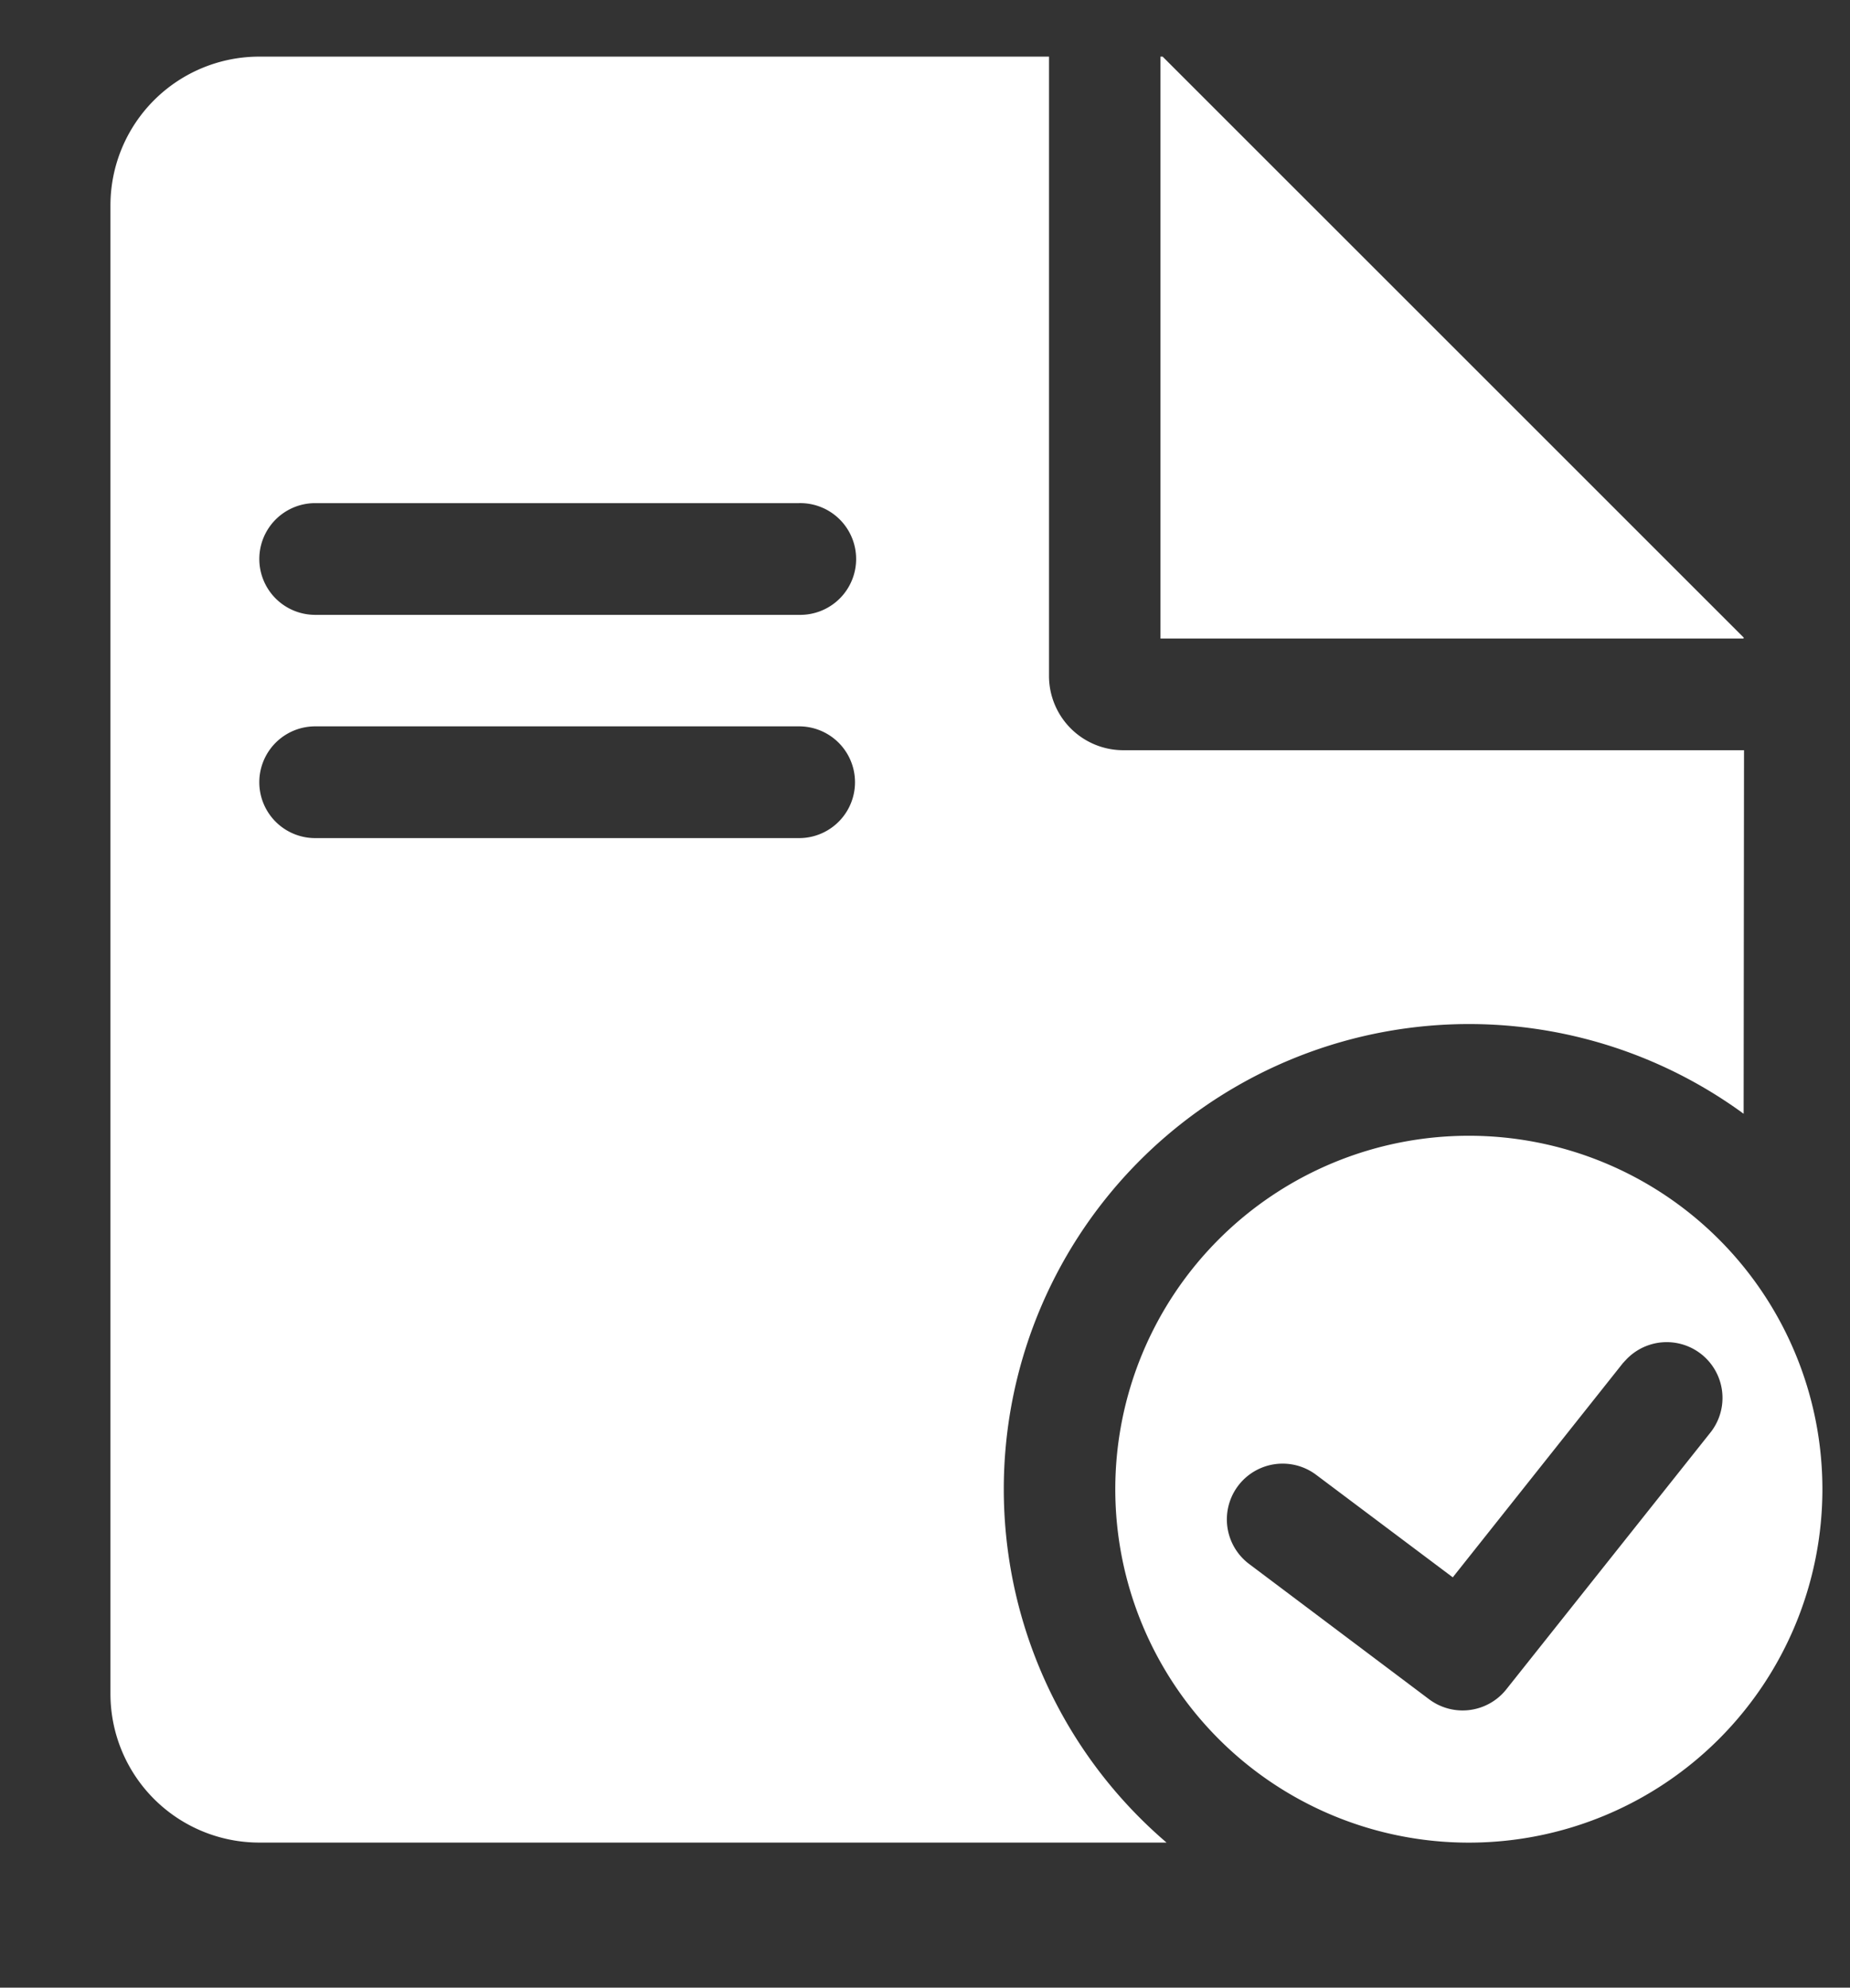 <svg xmlns="http://www.w3.org/2000/svg" xmlns:xlink="http://www.w3.org/1999/xlink" width="67" height="72" viewBox="0 0 67 72"><rect x="0" y="0" width="67" height="72" fill="#333333" stroke="none"/><defs><style>.a{fill:none;}.b,.d{fill:#fff;}.b{opacity:0;}.c{clip-path:url(#a);}</style><clipPath id="a"><rect class="a" width="62" height="64.836" transform="translate(953 247.004)"/></clipPath></defs><g transform="translate(-949 -245)"><rect class="b" width="67" height="72" transform="translate(949 245)"/><g class="c"><path class="d" d="M1012.148,285.344a16.848,16.848,0,0,0-20.9,26.4H958.391A5.391,5.391,0,0,1,953,306.355V252.442a5.391,5.391,0,0,1,5.391-5.391h28.6v22.424a2.691,2.691,0,0,0,2.7,2.7h22.471Zm0-17.213h-21.12v-21.08h.078l21.042,21.041Zm-51.733-4.906a2.023,2.023,0,1,0,0,4.047h17.526a2.024,2.024,0,1,0-.008-4.047Zm0,8.086a2.024,2.024,0,0,0,0,4.048h17.526a2.024,2.024,0,0,0,0-4.048Zm41.779,14.83a12.8,12.8,0,0,1,.008,25.605h-.008a12.8,12.8,0,0,1,0-25.605Zm5.6,8.212-6.18,7.783-4.946-3.712a2.02,2.02,0,0,0-2.431,3.227l6.517,4.9a2.021,2.021,0,0,0,2.8-.359l7.408-9.322a2.02,2.02,0,0,0-3.1-2.586.547.547,0,0,0-.062.07Zm0,0"/></g></g></svg>